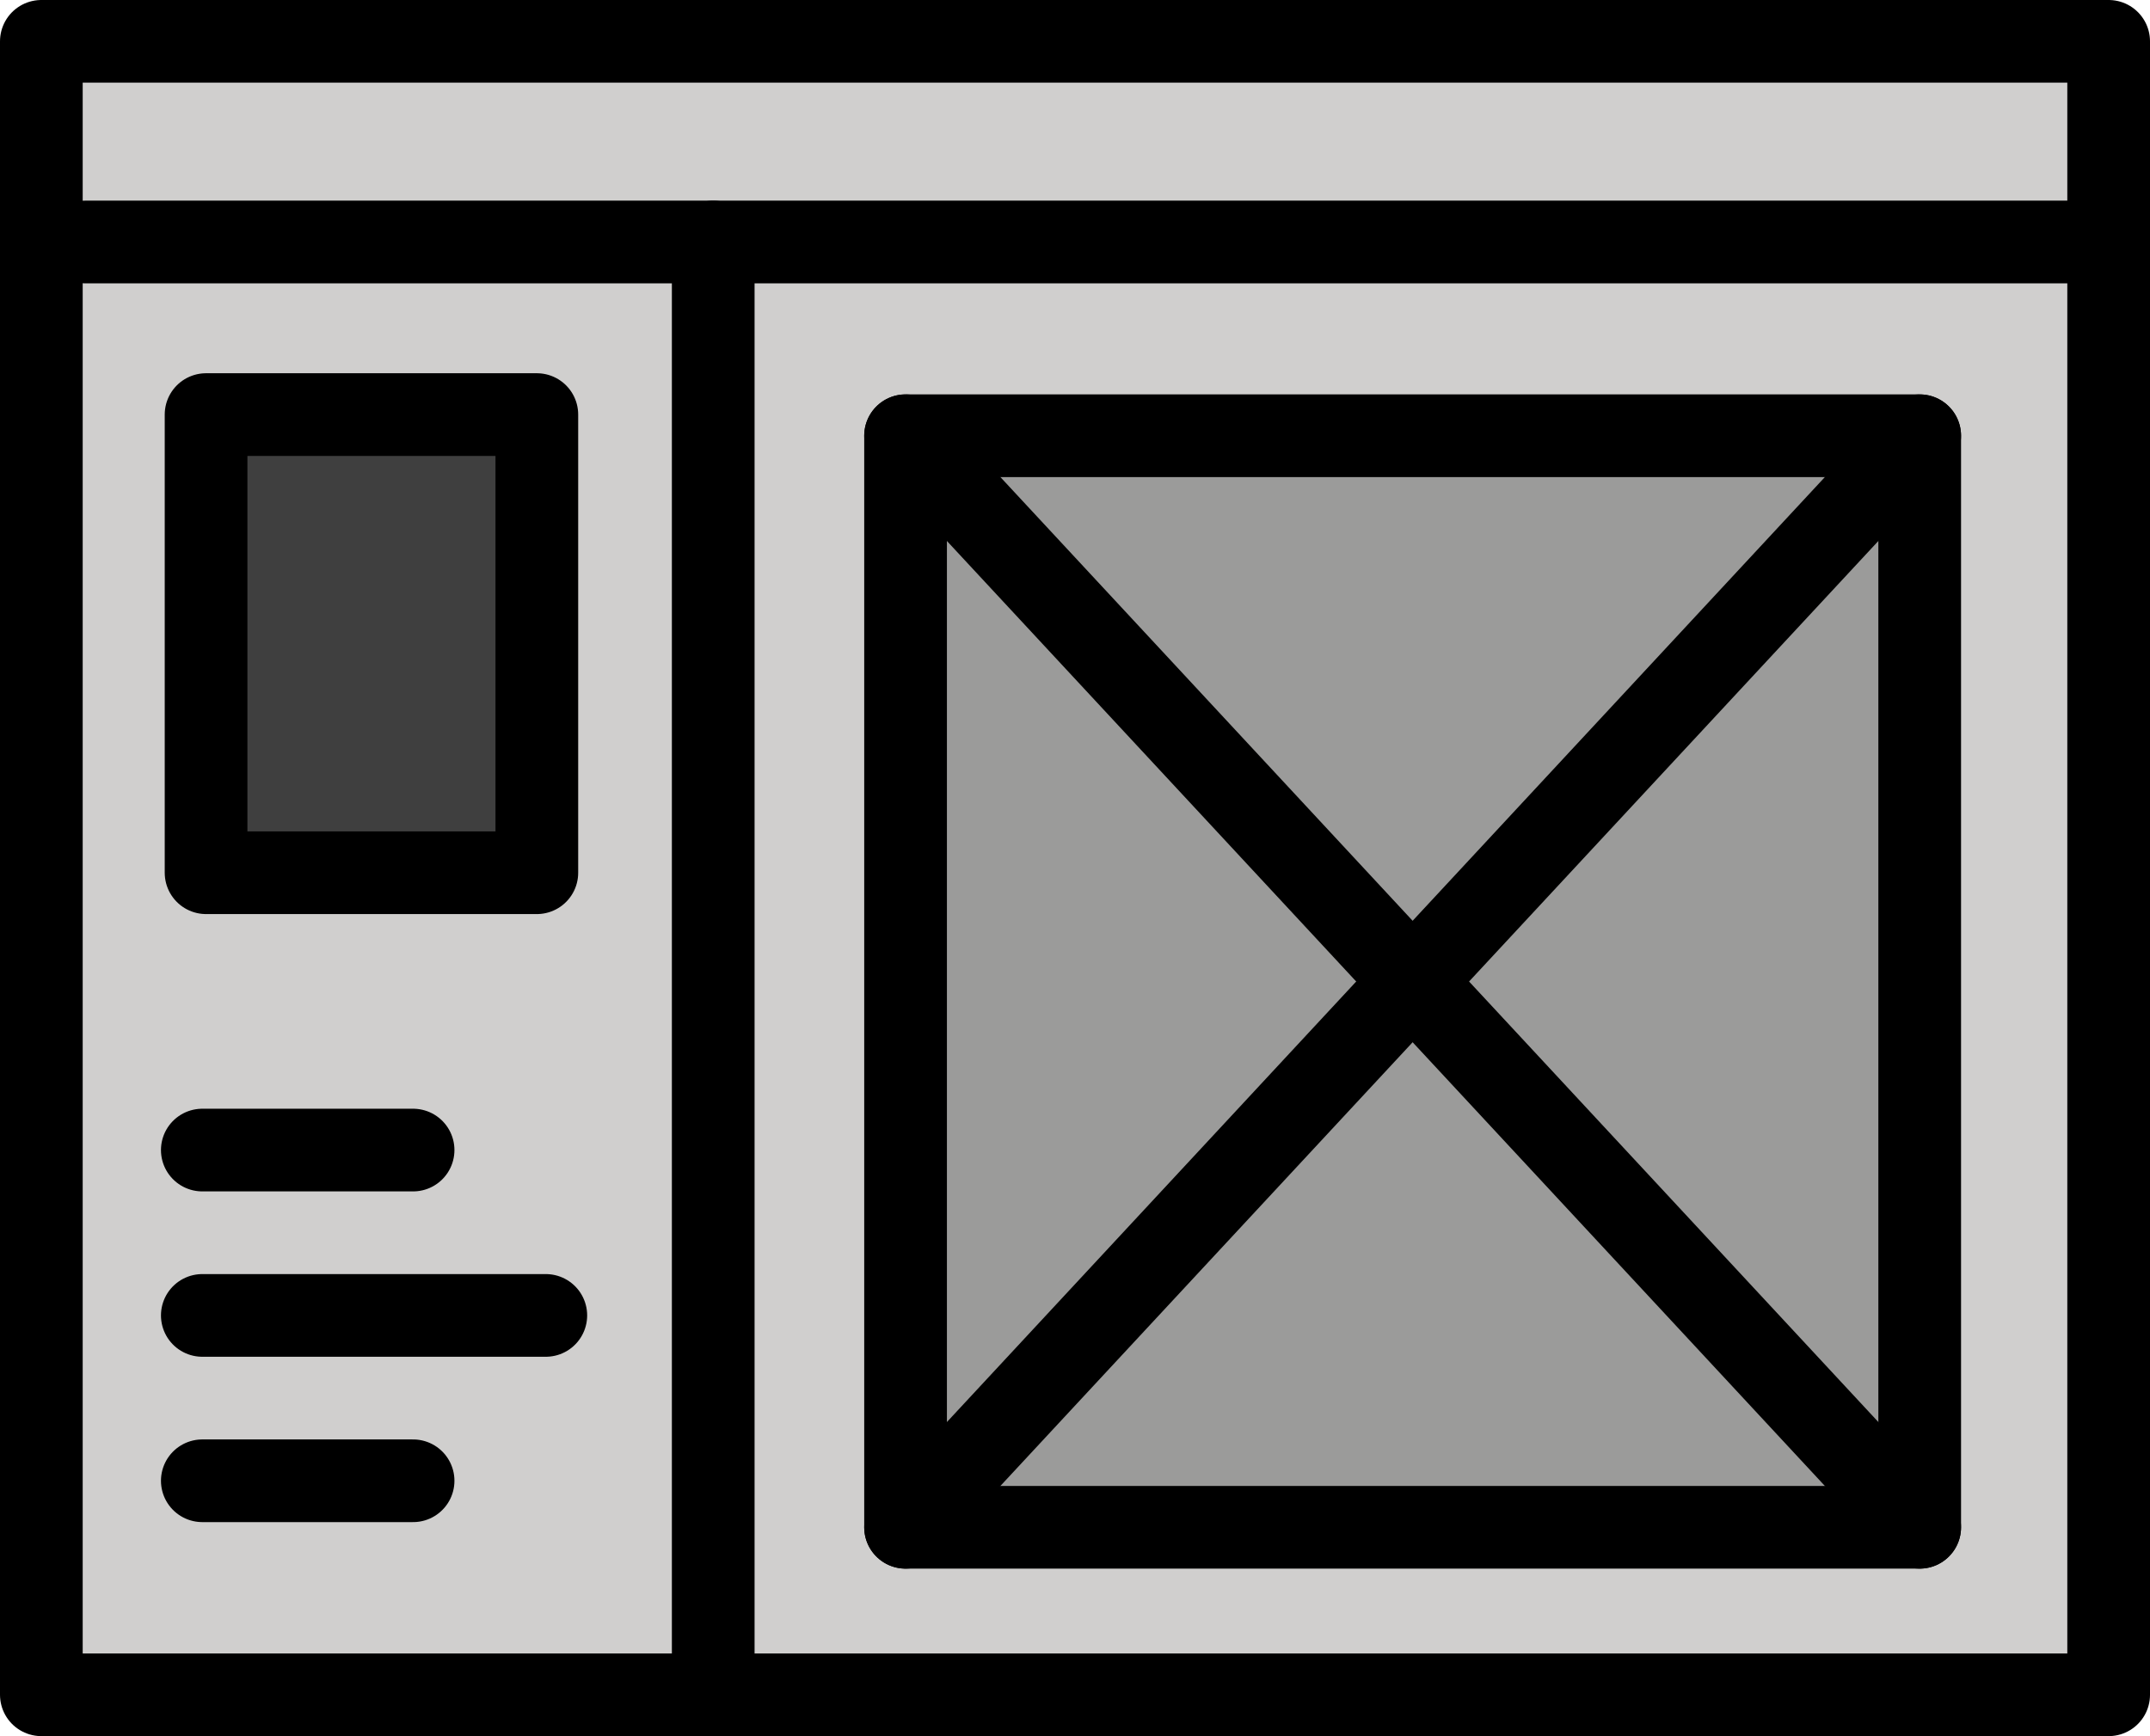 <svg xmlns="http://www.w3.org/2000/svg" xmlns:svg="http://www.w3.org/2000/svg" id="emoji" width="52" height="41.998" version="1.1" viewBox="0 0 52 41.998"><g id="color" transform="translate(-10,-14.959)"><rect id="rect1" width="50" height="39.998" x="11" y="15.959" fill="#d0cfce"/><rect id="rect2" width="8" height="11.083" x="14.984" y="24.988" fill="#3f3f3f"/><polygon id="polygon2" fill="#9b9b9a" points="31.902 38.703 31.902 25.5 56.43 25.5 56.43 39.472 56.43 51.905 31.902 51.905"/></g><g id="line" transform="translate(-10,-14.959)"><rect id="rect3" width="50" height="39.998" x="11" y="15.959" fill="none" stroke="#000" stroke-linecap="round" stroke-linejoin="round" stroke-miterlimit="10" stroke-width="2"/><line id="line3" x1="12.058" x2="60.126" y1="20.813" y2="20.813" fill="none" stroke="#000" stroke-linecap="round" stroke-linejoin="round" stroke-miterlimit="10" stroke-width="2"/><line id="line4" x1="27.25" x2="27.25" y1="55.324" y2="20.813" fill="none" stroke="#000" stroke-linecap="round" stroke-linejoin="round" stroke-miterlimit="10" stroke-width="2"/><rect id="rect4" width="8" height="11.083" x="14.984" y="24.988" fill="none" stroke="#000" stroke-linecap="round" stroke-linejoin="round" stroke-miterlimit="10" stroke-width="2"/><polygon id="polygon4" fill="none" stroke="#000" stroke-linecap="round" stroke-linejoin="round" stroke-miterlimit="10" stroke-width="2" points="31.902 38.703 31.902 25.5 56.43 25.5 56.43 39.472 56.43 51.905 31.902 51.905"/><line id="line5" x1="14.893" x2="19.991" y1="42.78" y2="42.78" fill="none" stroke="#000" stroke-linecap="round" stroke-linejoin="round" stroke-miterlimit="10" stroke-width="2"/><line id="line6" x1="14.893" x2="23.201" y1="46.78" y2="46.78" fill="none" stroke="#000" stroke-linecap="round" stroke-linejoin="round" stroke-miterlimit="10" stroke-width="2"/><line id="line7" x1="14.893" x2="19.991" y1="50.78" y2="50.78" fill="none" stroke="#000" stroke-linecap="round" stroke-linejoin="round" stroke-miterlimit="10" stroke-width="2"/><line id="line8" x1="31.902" x2="56.43" y1="51.905" y2="25.5" fill="none" stroke="#000" stroke-linecap="round" stroke-linejoin="round" stroke-miterlimit="10" stroke-width="2"/><line id="line9" x1="31.902" x2="56.43" y1="25.5" y2="51.905" fill="none" stroke="#000" stroke-linecap="round" stroke-linejoin="round" stroke-miterlimit="10" stroke-width="2"/></g></svg>